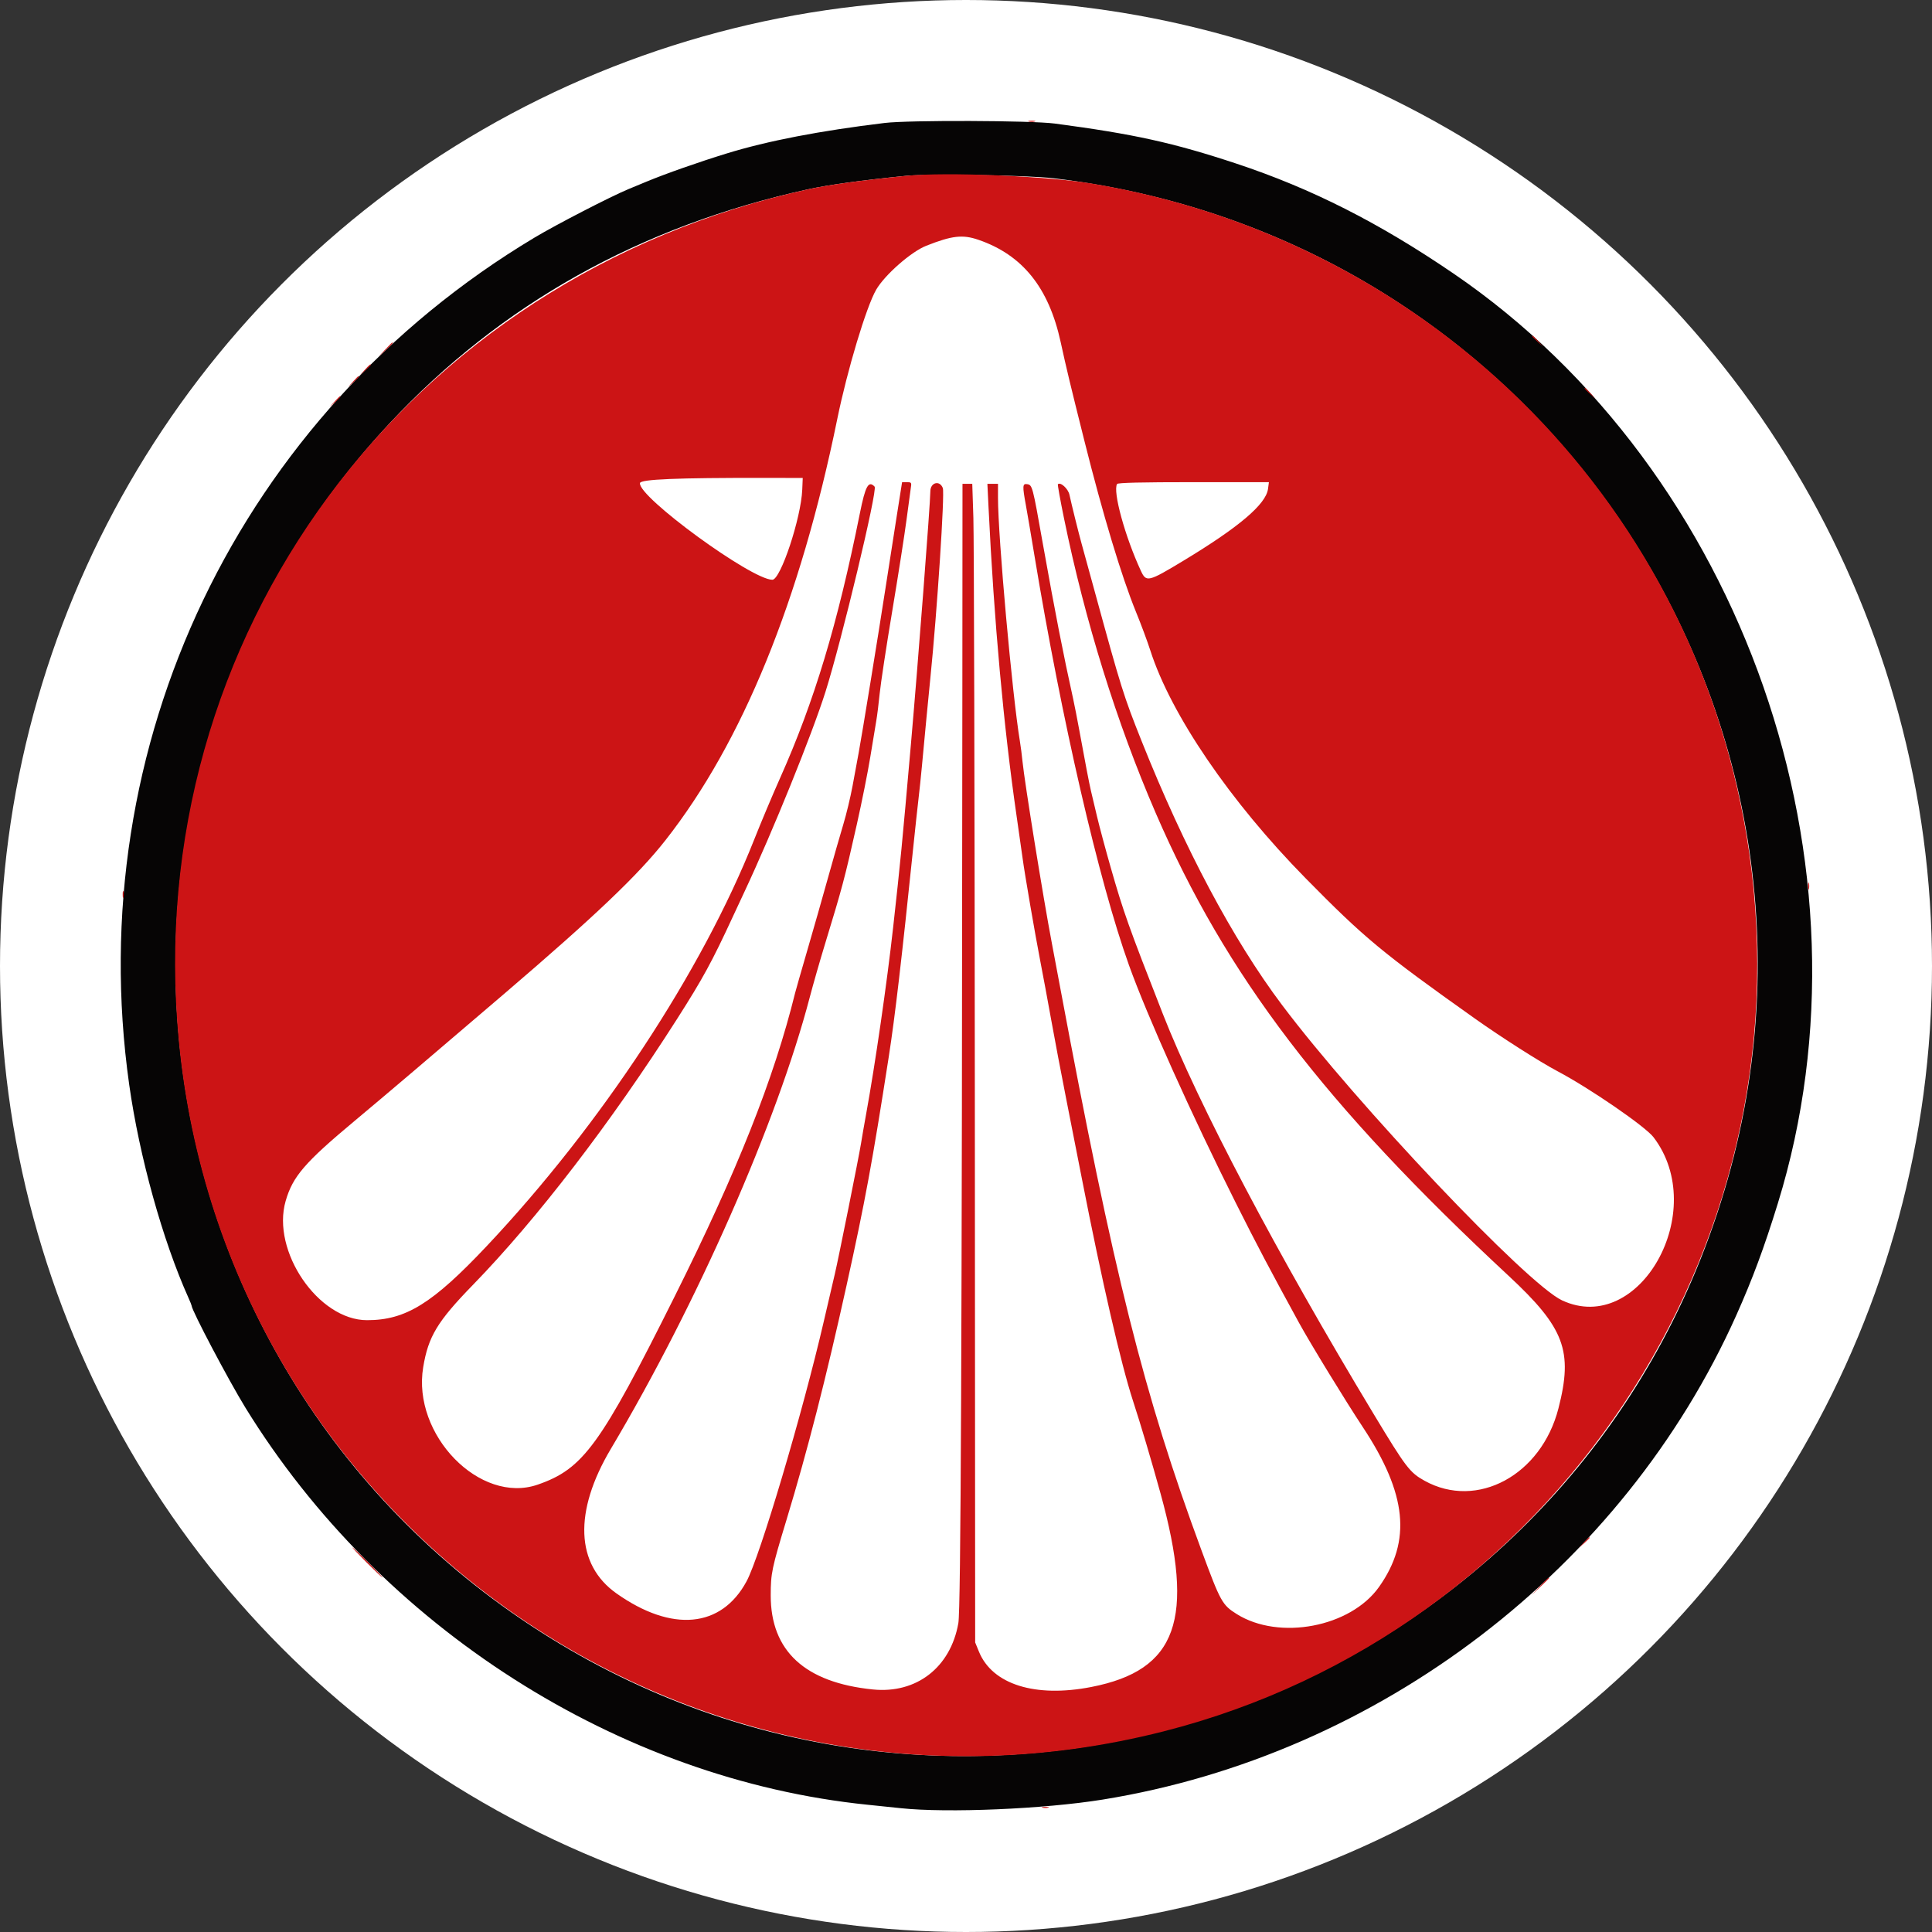 <?xml version="1.0" encoding="utf-8"?>
<svg viewBox="0 0 400 400" xmlns="http://www.w3.org/2000/svg">
  <rect x="0" y="0" width="400" height="400" fill="#333333" stroke="none"/>
  <circle style="fill: rgb(255, 255, 255);" cx="200" cy="200" r="200"/>
  <g id="svgg" transform="matrix(0.875, 0, 0, 0.871, 36.927, 26.62)" style="">
    <circle style="fill: rgb(255, 255, 255);" cx="183.641" cy="193.655" r="174.501" transform="matrix(1.021, 0, 0, 1.037, -0.187, -0.714)"/>
    <path id="path0" d="M 167.139 -1.337 C 151.788 0.526 139.397 2.929 129.739 5.917 C 123.031 7.993 115.343 10.708 110.739 12.627 C 109.309 13.223 107.419 14.009 106.539 14.375 C 102.366 16.107 89.466 22.791 84.301 25.897 C 14.474 67.891 -22.98 146.501 -11.633 227.248 C -9.227 244.364 -3.716 264.286 2.388 277.926 C 2.801 278.849 3.139 279.694 3.139 279.805 C 3.139 280.884 11.916 297.6 15.868 304.048 C 47.875 356.269 104.283 392.423 163.139 398.437 C 165.449 398.673 168.959 399.039 170.939 399.25 C 182.004 400.43 204.87 399.45 218.727 397.201 C 284.132 386.586 341.847 342.256 368.65 282.048 C 372.486 273.432 375.245 265.96 378.474 255.448 C 403.011 175.561 370.336 81.49 301.711 34.45 C 284.081 22.366 268.097 14.238 250.339 8.327 C 235.436 3.367 226.03 1.283 207.339 -1.197 C 201.803 -1.932 172.87 -2.033 167.139 -1.337 M 207.139 11.819 C 330.634 26.639 406.033 153.314 360.128 268.848 C 317.634 375.798 188.825 419.479 90.463 360.295 C -12.049 298.614 -31.668 158.13 49.938 70.118 C 76.23 41.763 109.253 23.193 148.939 14.448 C 153.802 13.377 161.565 12.303 172.139 11.239 C 177.518 10.698 201.048 11.088 207.139 11.819" stroke="none" fill="#060505" fill-rule="evenodd" style=""/>
    <path id="path1" d="M 201.239 -1.676 C 201.624 -1.576 202.254 -1.576 202.639 -1.676 C 203.024 -1.777 202.709 -1.859 201.939 -1.859 C 201.169 -1.859 200.854 -1.777 201.239 -1.676 M 172.139 11.239 C 161.565 12.303 153.802 13.377 148.939 14.448 C 53.903 35.39 -8.955 120.797 0.095 216.687 C 10.934 331.525 121.53 409.505 233.119 380.991 C 325.032 357.504 385.281 266.653 371.682 172.048 C 359.959 90.49 297.541 26.694 216.139 13.069 C 205.35 11.264 181.684 10.279 172.139 11.239 M 189.286 26.43 C 199.733 30.024 205.953 37.79 208.769 50.754 C 210.142 57.075 211.062 60.921 214.388 74.248 C 218.748 91.718 223.206 106.576 226.565 114.828 C 227.779 117.809 229.317 121.958 229.983 124.048 C 234.846 139.291 248.881 159.977 266.727 178.201 C 280.665 192.435 284.846 195.916 306.739 211.522 C 313.024 216.002 322.121 221.831 326.291 224.048 C 333.992 228.144 347.099 237.192 349.048 239.758 C 362.375 257.305 345.741 287.118 327.409 278.54 C 319.096 274.649 278.849 231.99 261.092 208.248 C 249.54 192.801 238.055 171.112 227.944 145.648 C 223.652 134.838 223.091 133.042 216.721 109.648 C 215.373 104.698 214.02 99.748 213.715 98.648 C 213.029 96.183 211.308 89.213 210.849 87.048 C 210.542 85.596 208.721 83.933 208.109 84.545 C 208.016 84.638 208.664 88.262 209.549 92.598 C 214.561 117.158 222.008 141.209 231.238 162.648 C 247.895 201.333 271.153 231.981 314.739 272.682 C 328.002 285.067 330.051 290.546 326.543 304.248 C 322.487 320.088 307.309 328.329 294.897 321.431 C 291.379 319.476 290.477 318.291 282.884 305.648 C 259.922 267.412 241.332 231.972 232.922 210.395 C 224.809 189.583 223.641 186.286 220.611 175.648 C 219.39 171.358 217.924 165.868 217.354 163.448 C 216.784 161.028 216.147 158.328 215.939 157.448 C 215.54 155.758 214.53 150.478 213.146 142.848 C 212.687 140.318 212.055 137.078 211.743 135.648 C 210.296 129.018 209.779 126.527 208.343 119.248 C 207.496 114.958 205.787 105.688 204.544 98.648 C 202.101 84.813 202.074 84.71 200.798 84.52 C 199.741 84.363 199.706 84.982 200.524 89.448 C 200.847 91.208 201.762 96.608 202.557 101.448 C 208.969 140.441 217.789 178.85 224.924 198.848 C 229.235 210.93 239.787 234.518 250.245 255.448 C 255.233 265.43 258.195 271.072 265.154 283.848 C 267.793 288.693 276.152 302.424 280.251 308.648 C 290.708 324.527 291.838 335.666 284.106 346.648 C 277.368 356.219 260.483 359.451 250.416 353.097 C 246.989 350.933 246.598 350.222 242.061 337.885 C 228.434 300.831 221.374 272.536 208.519 203.448 C 207.946 200.368 207.121 195.958 206.685 193.648 C 204.604 182.611 200.211 155.284 199.74 150.448 C 199.601 149.018 199.324 146.858 199.125 145.648 C 197.301 134.575 193.939 97.04 193.939 87.755 L 193.939 84.448 L 192.685 84.448 L 191.431 84.448 L 191.696 89.948 C 193.002 117.068 195.276 142.205 198.345 163.448 C 198.98 167.848 199.618 172.348 199.762 173.448 C 200.213 176.906 202.727 191.591 203.938 197.848 C 204.577 201.148 205.742 207.448 206.527 211.848 C 207.312 216.248 208.927 224.798 210.117 230.848 C 211.307 236.898 212.945 245.268 213.757 249.448 C 218.532 274.006 223.028 293.644 225.891 302.448 C 227.729 308.097 230.27 316.683 232.403 324.448 C 240.631 354.401 236.331 366.467 216.01 370.44 C 202.737 373.036 192.601 369.835 189.434 362.048 L 188.539 359.848 L 188.459 230.248 C 188.415 158.968 188.261 97.003 188.115 92.548 L 187.851 84.448 L 186.695 84.448 L 185.539 84.448 L 185.508 132.548 C 185.405 290.403 185.143 351.92 184.559 355.267 C 182.724 365.782 174.657 372.072 164.348 371.028 C 148.261 369.398 140.145 361.889 140.163 348.648 C 140.171 343.387 140.397 342.299 143.915 330.648 C 148.895 314.154 153.211 297.225 158.093 275.048 C 162.487 255.082 164.238 245.554 168.092 220.648 C 169.572 211.082 171.128 197.708 173.933 170.448 C 174.374 166.158 174.917 161.118 175.139 159.248 C 175.361 157.378 175.717 153.958 175.93 151.648 C 176.618 144.173 177.517 134.746 177.932 130.648 C 179.53 114.878 181.369 86.713 180.884 85.449 C 180.146 83.525 177.946 84.103 177.935 86.224 C 177.919 89.142 174.984 127.502 173.326 146.448 C 171.207 170.664 170.897 173.876 169.133 189.848 C 167.677 203.026 164.878 222.467 162.739 234.248 C 162.299 236.668 161.754 239.818 161.528 241.248 C 161.036 244.356 156.148 268.829 155.337 272.248 C 155.024 273.568 153.855 278.608 152.74 283.448 C 147.698 305.337 137.624 339.409 134.445 345.326 C 128.486 356.417 116.798 357.513 103.679 348.209 C 93.99 341.339 93.5 328.761 102.338 313.829 C 122.717 279.398 141.666 236.173 149.41 206.448 C 150.184 203.478 151.802 197.808 153.006 193.848 C 157.123 180.304 157.62 178.426 160.542 165.375 C 161.733 160.054 163.165 152.854 163.724 149.375 C 164.284 145.895 164.915 142.058 165.128 140.848 C 165.341 139.638 165.71 136.683 165.948 134.282 C 166.185 131.88 167.522 123.06 168.917 114.682 C 170.313 106.303 171.842 96.478 172.315 92.848 C 172.788 89.218 173.253 85.753 173.347 85.148 C 173.501 84.166 173.397 84.048 172.383 84.048 L 171.247 84.048 L 170.005 91.948 C 169.322 96.293 168.114 104.078 167.321 109.248 C 165.607 120.418 161.747 144.206 160.961 148.448 C 160.655 150.098 160.01 153.608 159.527 156.248 C 159.044 158.888 158.052 163.028 157.324 165.448 C 156.596 167.868 154.978 173.538 153.728 178.048 C 152.479 182.558 150.281 190.298 148.845 195.248 C 147.409 200.198 146.101 204.788 145.939 205.448 C 140.903 225.903 132.286 247.713 117.414 277.648 C 99.834 313.032 95.804 318.593 85.021 322.343 C 71.369 327.091 55.276 310.507 57.932 294.429 C 59.142 287.104 61.277 283.557 69.729 274.828 C 84.842 259.22 102.343 236.315 118.002 211.648 C 124.136 201.985 126.247 198.094 131.24 187.248 C 131.797 186.038 133.008 183.428 133.932 181.448 C 140.638 167.078 149.892 144.133 153.129 133.848 C 156.939 121.744 165.487 85.892 164.748 85.114 C 163.3 83.588 162.564 84.925 161.259 91.448 C 155.992 117.791 150.473 136.178 142.349 154.45 C 140.608 158.365 137.846 164.962 136.211 169.108 C 123.934 200.24 99.954 236.852 73.047 265.549 C 60.149 279.304 53.82 283.248 44.644 283.248 C 33.117 283.248 21.963 266.831 25.389 254.91 C 27.066 249.075 29.895 245.777 41.739 235.849 C 48.634 230.07 60.298 220.114 77.139 205.633 C 98.672 187.118 108.787 177.44 115.262 169.158 C 133.464 145.875 147.12 112.241 155.908 69.048 C 158.286 57.361 162.774 42.37 165.111 38.309 C 167.136 34.789 173.372 29.283 176.939 27.866 C 183.054 25.436 185.553 25.145 189.286 26.43 M 320.339 49.373 C 320.339 49.442 320.924 50.027 321.639 50.673 L 322.939 51.848 L 321.764 50.548 C 320.669 49.336 320.339 49.064 320.339 49.373 M 48.92 52.548 L 47.339 54.248 L 49.039 52.667 C 50.62 51.196 50.923 50.848 50.62 50.848 C 50.555 50.848 49.79 51.613 48.92 52.548 M 44.114 57.348 L 42.939 58.648 L 44.239 57.473 C 44.954 56.827 45.539 56.242 45.539 56.173 C 45.539 55.864 45.209 56.136 44.114 57.348 M 41.314 60.148 L 40.139 61.448 L 41.439 60.273 C 42.651 59.178 42.923 58.848 42.614 58.848 C 42.545 58.848 41.96 59.433 41.314 60.148 M 332.739 61.773 C 332.739 61.842 333.324 62.427 334.039 63.073 L 335.339 64.248 L 334.164 62.948 C 333.069 61.736 332.739 61.464 332.739 61.773 M 36.914 64.948 L 35.739 66.248 L 37.039 65.073 C 38.251 63.978 38.523 63.648 38.214 63.648 C 38.145 63.648 37.56 64.233 36.914 64.948 M 147.622 85.848 C 147.342 92.584 142.499 107.248 140.554 107.248 C 135.616 107.248 108.753 87.546 109.222 84.268 C 109.352 83.359 117.903 83.002 138.739 83.034 L 147.739 83.048 L 147.622 85.848 M 257.828 85.663 C 257.339 89.309 250.949 94.755 237.812 102.724 C 229.48 107.779 229.025 107.888 227.758 105.148 C 223.992 96.999 221.049 86.212 222.119 84.48 C 222.304 84.181 227.888 84.048 240.215 84.048 L 258.044 84.048 L 257.828 85.663 M 385.632 180.048 C 385.632 180.818 385.714 181.133 385.815 180.748 C 385.915 180.363 385.915 179.733 385.815 179.348 C 385.714 178.963 385.632 179.278 385.632 180.048 M -13.168 182.048 C -13.168 182.818 -13.086 183.133 -12.985 182.748 C -12.885 182.363 -12.885 181.733 -12.985 181.348 C -13.086 180.963 -13.168 181.278 -13.168 182.048 M 332.514 336.148 L 331.339 337.448 L 332.639 336.273 C 333.354 335.627 333.939 335.042 333.939 334.973 C 333.939 334.664 333.609 334.936 332.514 336.148 M 44.539 340.848 C 46.51 342.828 48.212 344.448 48.322 344.448 C 48.432 344.448 46.91 342.828 44.939 340.848 C 42.968 338.868 41.266 337.248 41.156 337.248 C 41.046 337.248 42.568 338.868 44.539 340.848 M 322.124 346.548 L 320.139 348.648 L 322.239 346.663 C 323.394 345.571 324.339 344.626 324.339 344.563 C 324.339 344.265 323.968 344.597 322.124 346.548 M 204.439 399.124 C 204.824 399.224 205.454 399.224 205.839 399.124 C 206.224 399.023 205.909 398.941 205.139 398.941 C 204.369 398.941 204.054 399.023 204.439 399.124" stroke="none" fill="#cc1415" fill-rule="evenodd" style=""/>
  </g>
</svg>
